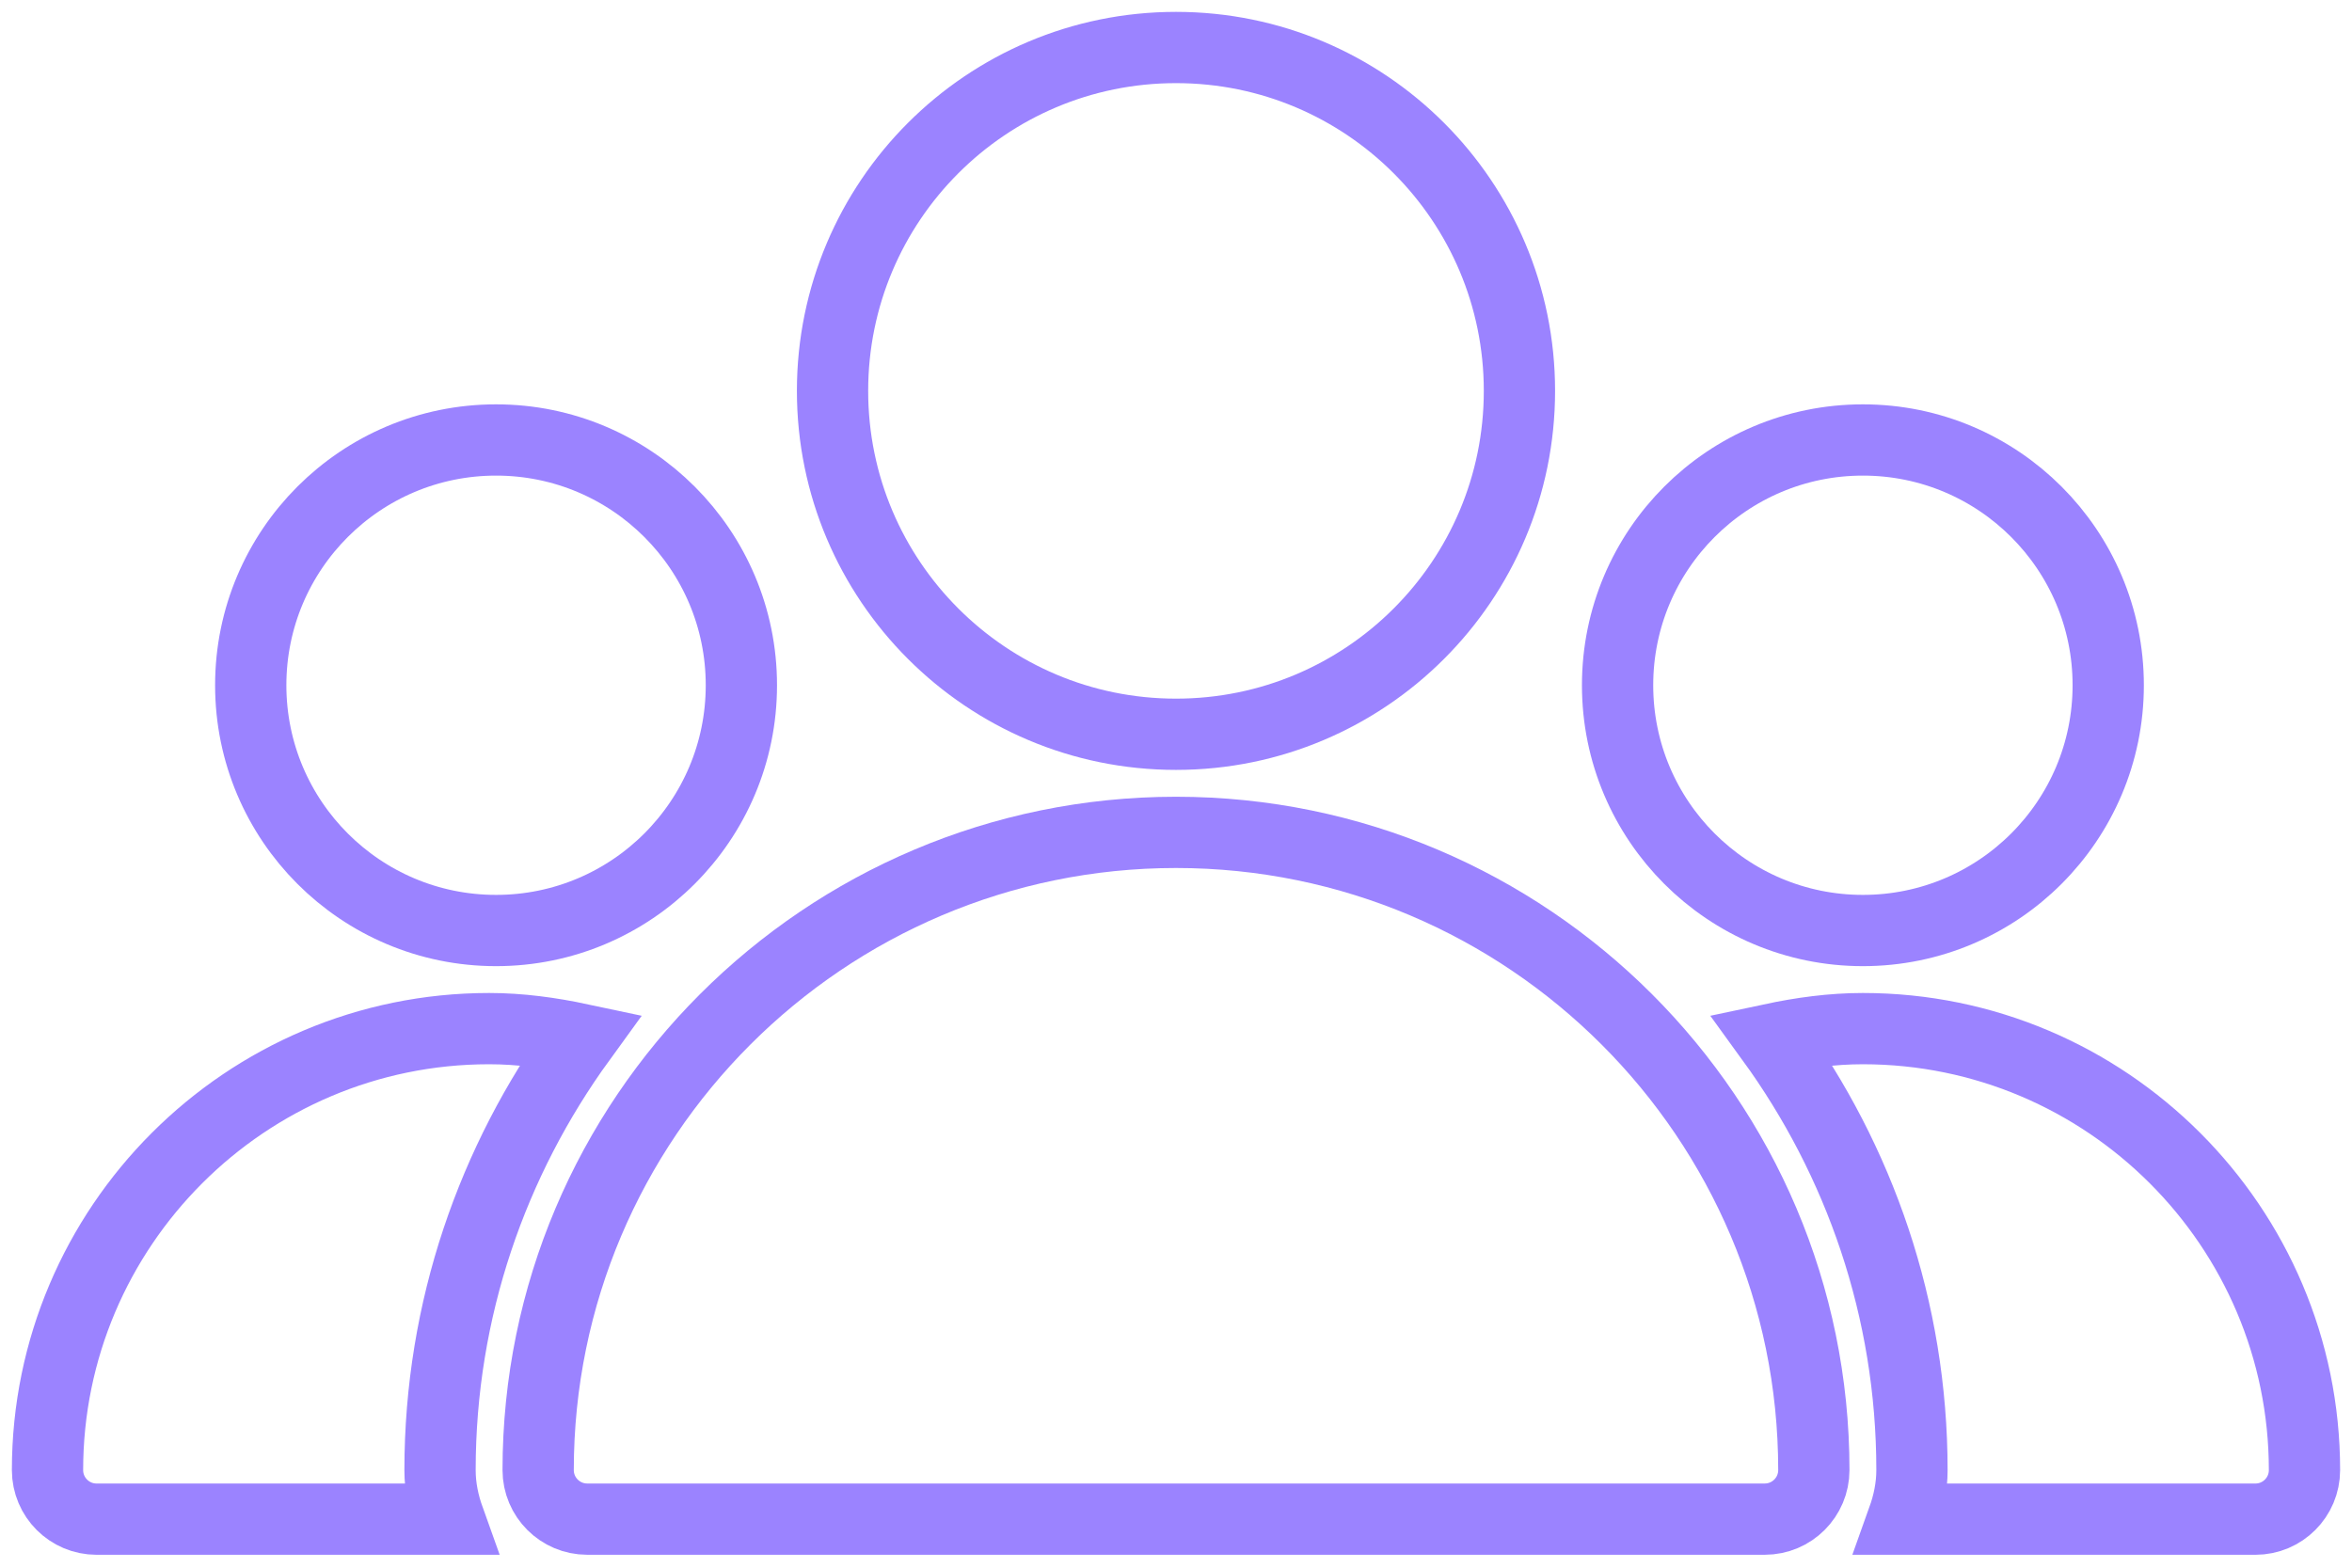 <svg width="99" height="66" viewBox="0 0 99 66" fill="none" xmlns="http://www.w3.org/2000/svg">
<path d="M49.5 30.913C57.484 30.913 63.956 24.441 63.956 16.457C63.956 8.472 57.484 2 49.5 2C41.516 2 35.043 8.472 35.043 16.457C35.043 24.441 41.516 30.913 49.5 30.913Z" stroke="#9B83FF" stroke-width="3"/>
<path d="M78.413 39.175C84.116 39.175 88.739 34.551 88.739 28.849C88.739 23.146 84.116 18.523 78.413 18.523C72.71 18.523 68.087 23.146 68.087 28.849C68.087 34.551 72.71 39.175 78.413 39.175Z" stroke="#9B83FF" stroke-width="3"/>
<path d="M20.88 39.175C26.583 39.175 31.206 34.551 31.206 28.849C31.206 23.146 26.583 18.523 20.88 18.523C15.177 18.523 10.554 23.146 10.554 28.849C10.554 34.551 15.177 39.175 20.88 39.175Z" stroke="#9B83FF" stroke-width="3"/>
<path d="M49.5 35.043C34.696 35.043 22.652 47.087 22.652 61.891C22.652 63.031 23.577 63.956 24.717 63.956H74.282C75.422 63.956 76.348 63.031 76.348 61.891C76.348 47.087 64.303 35.043 49.5 35.043Z" stroke="#9B83FF" stroke-width="3"/>
<path d="M24.441 43.751C23.177 43.482 21.892 43.305 20.587 43.305C10.339 43.305 2 51.644 2 61.892C2 63.032 2.925 63.957 4.065 63.957H18.902C18.67 63.309 18.522 62.619 18.522 61.892C18.522 55.114 20.736 48.856 24.441 43.751Z" stroke="#9B83FF" stroke-width="3"/>
<path d="M78.413 43.305C77.108 43.305 75.823 43.482 74.559 43.751C78.264 48.856 80.478 55.114 80.478 61.892C80.478 62.619 80.33 63.308 80.098 63.957H94.935C96.075 63.957 97 63.032 97 61.892C97 51.644 88.661 43.305 78.413 43.305Z" stroke="#9B83FF" stroke-width="3"/>
</svg>
